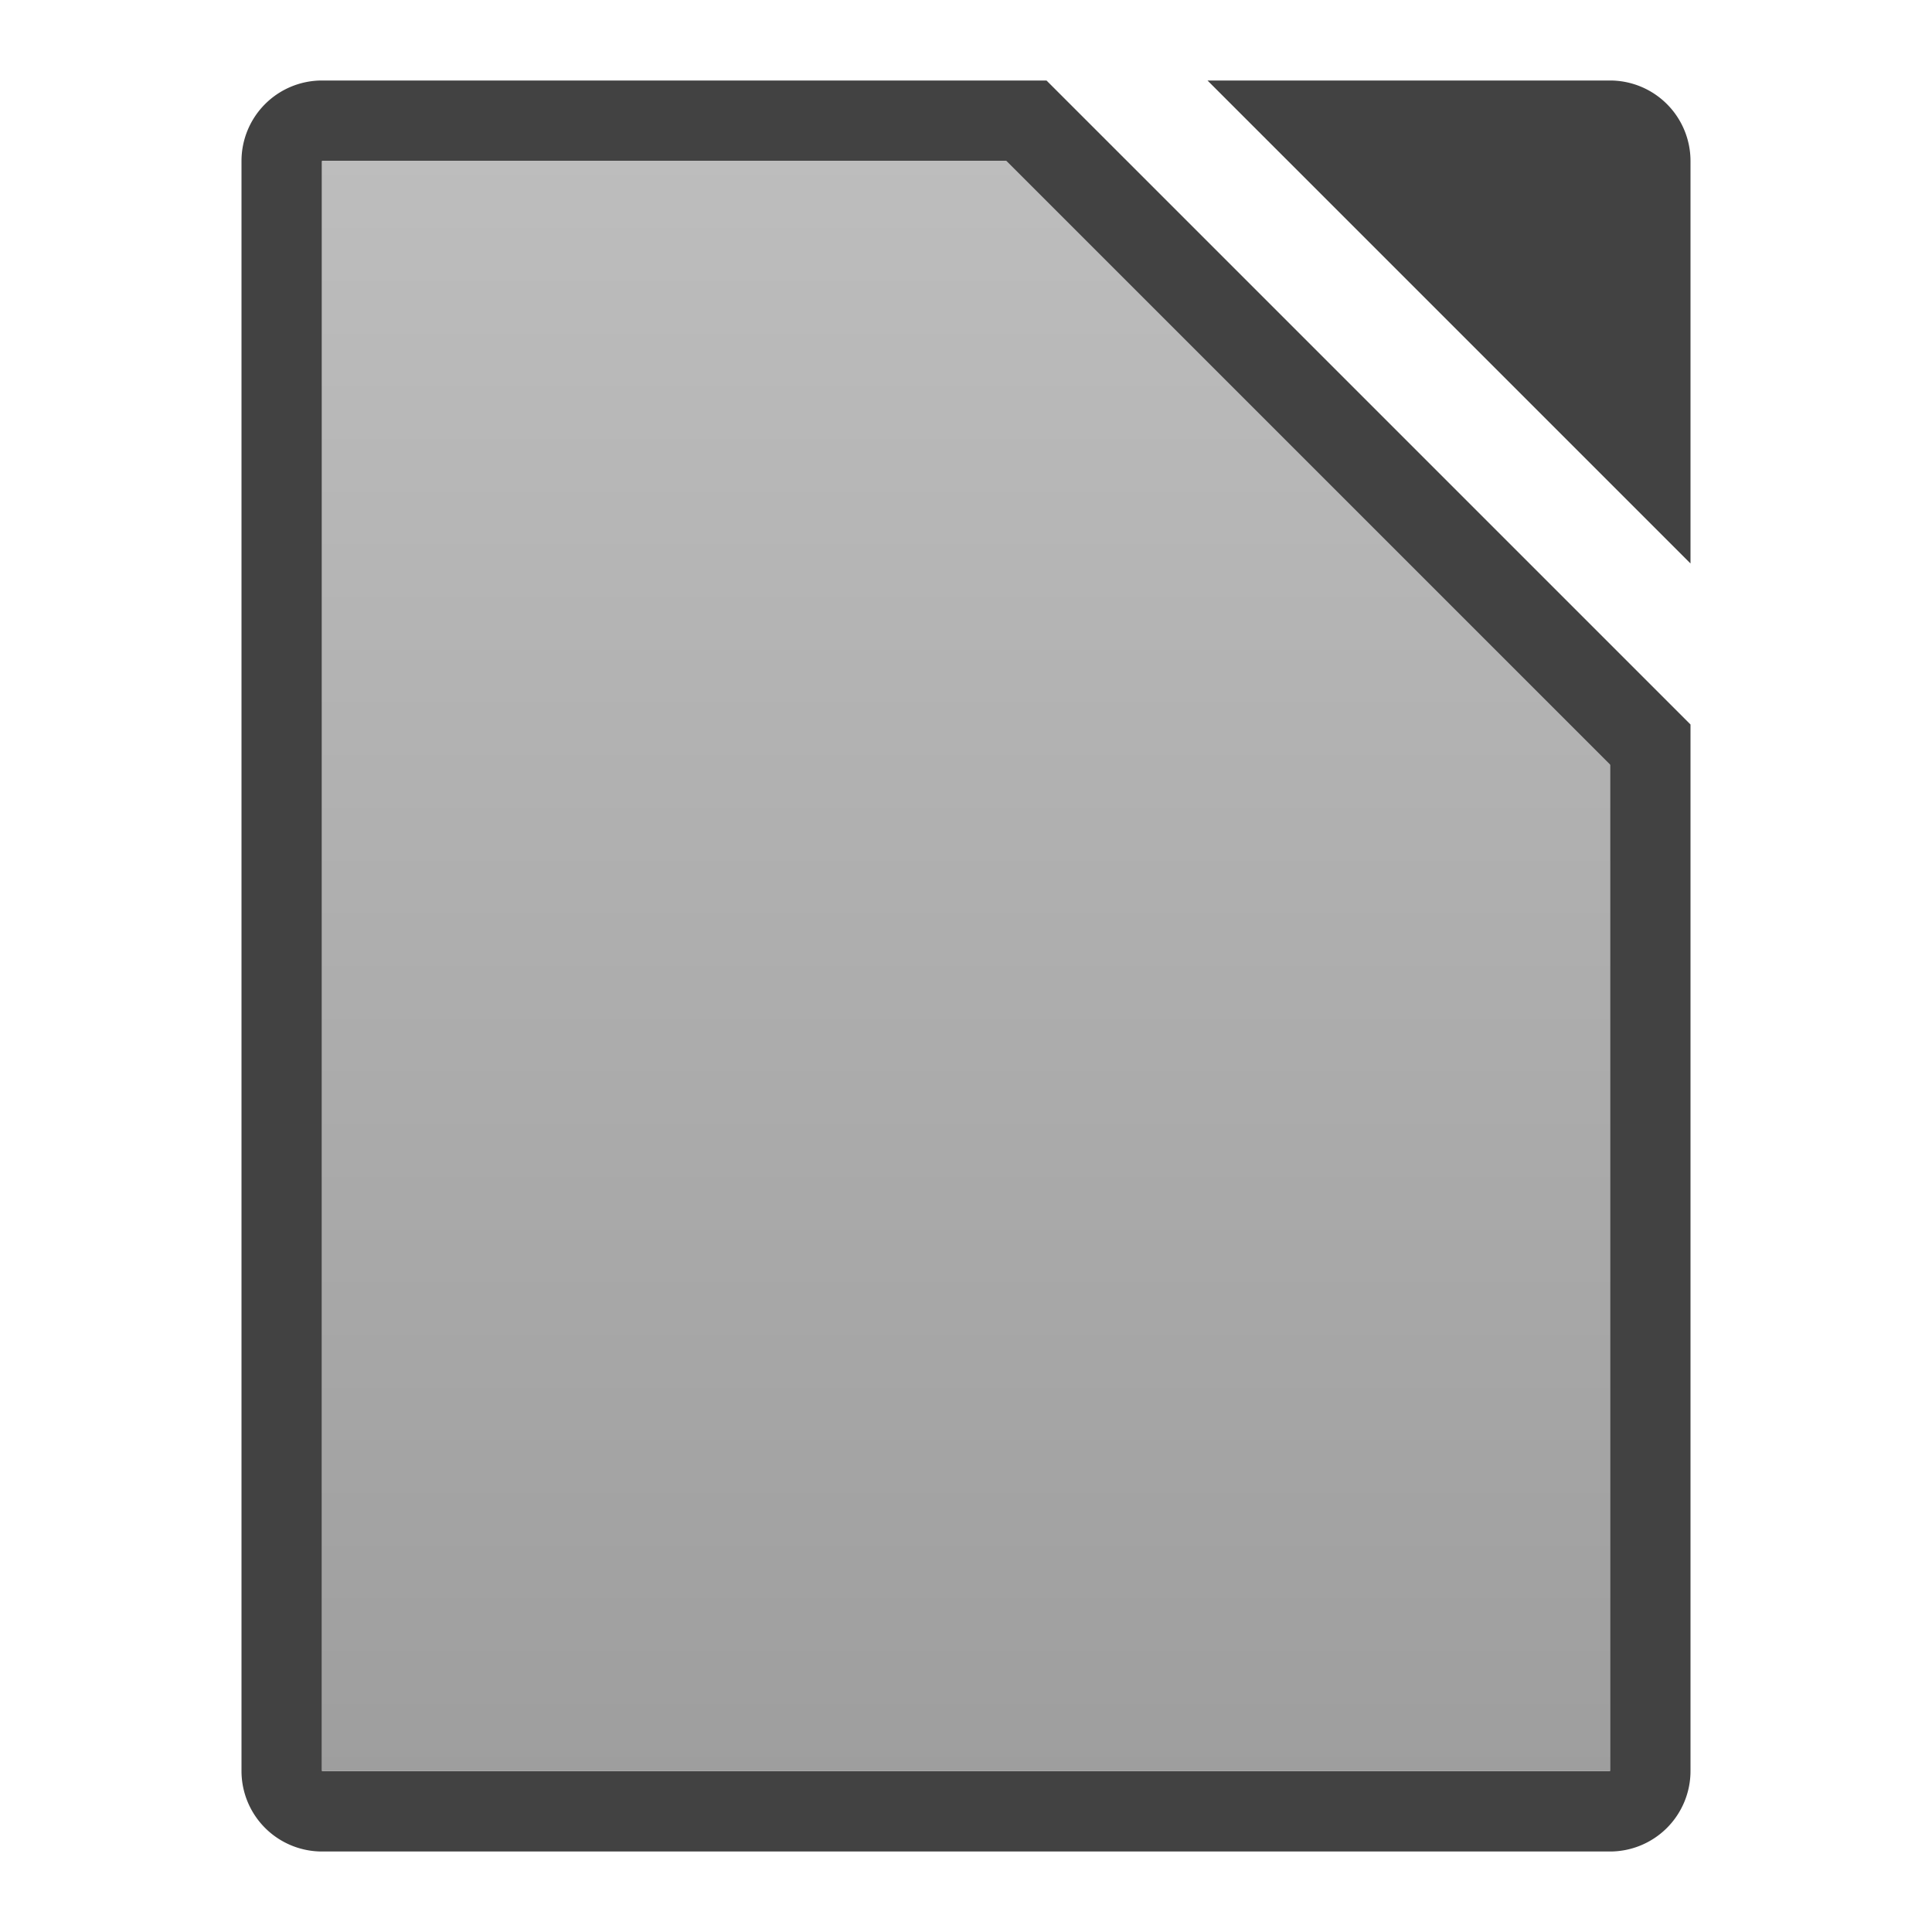 <svg xmlns="http://www.w3.org/2000/svg" viewBox="0 0 48 48">
  <defs>
    <linearGradient id="document-background" x1="0%" y1="0%" x2="0%" y2="100%">
      <stop offset="0%" style="stop-color:#BDBDBD"/> <!-- Gray 400 -->
      <stop offset="100%" style="stop-color:#9E9E9E"/> <!-- Gray 500 -->
    </linearGradient>
    <style type="text/css">
      .document-background { fill: url(#document-background) }
      .document-border { fill: #424242 } <!-- Gray 800 -->
    </style>
  </defs>

  <!-- Document -->
  <path class="document-border"
        d="M 8,2 a 2,2 0 0 0 -2,2 v 40 a 2,2 0 0 0 2,2 h 32 a 2,2 0 0 0 2,-2 v -26 l -16,-16
           M 8,4 h 17 l 15,15 v 25 h -32
           M 30,2 h 10 a 2,2 0 0 1 2,2 v 10"/>
  <path class="document-background"
        d="M 8,4 h 17 l 15,15 v 25 h -32"/>
</svg>
